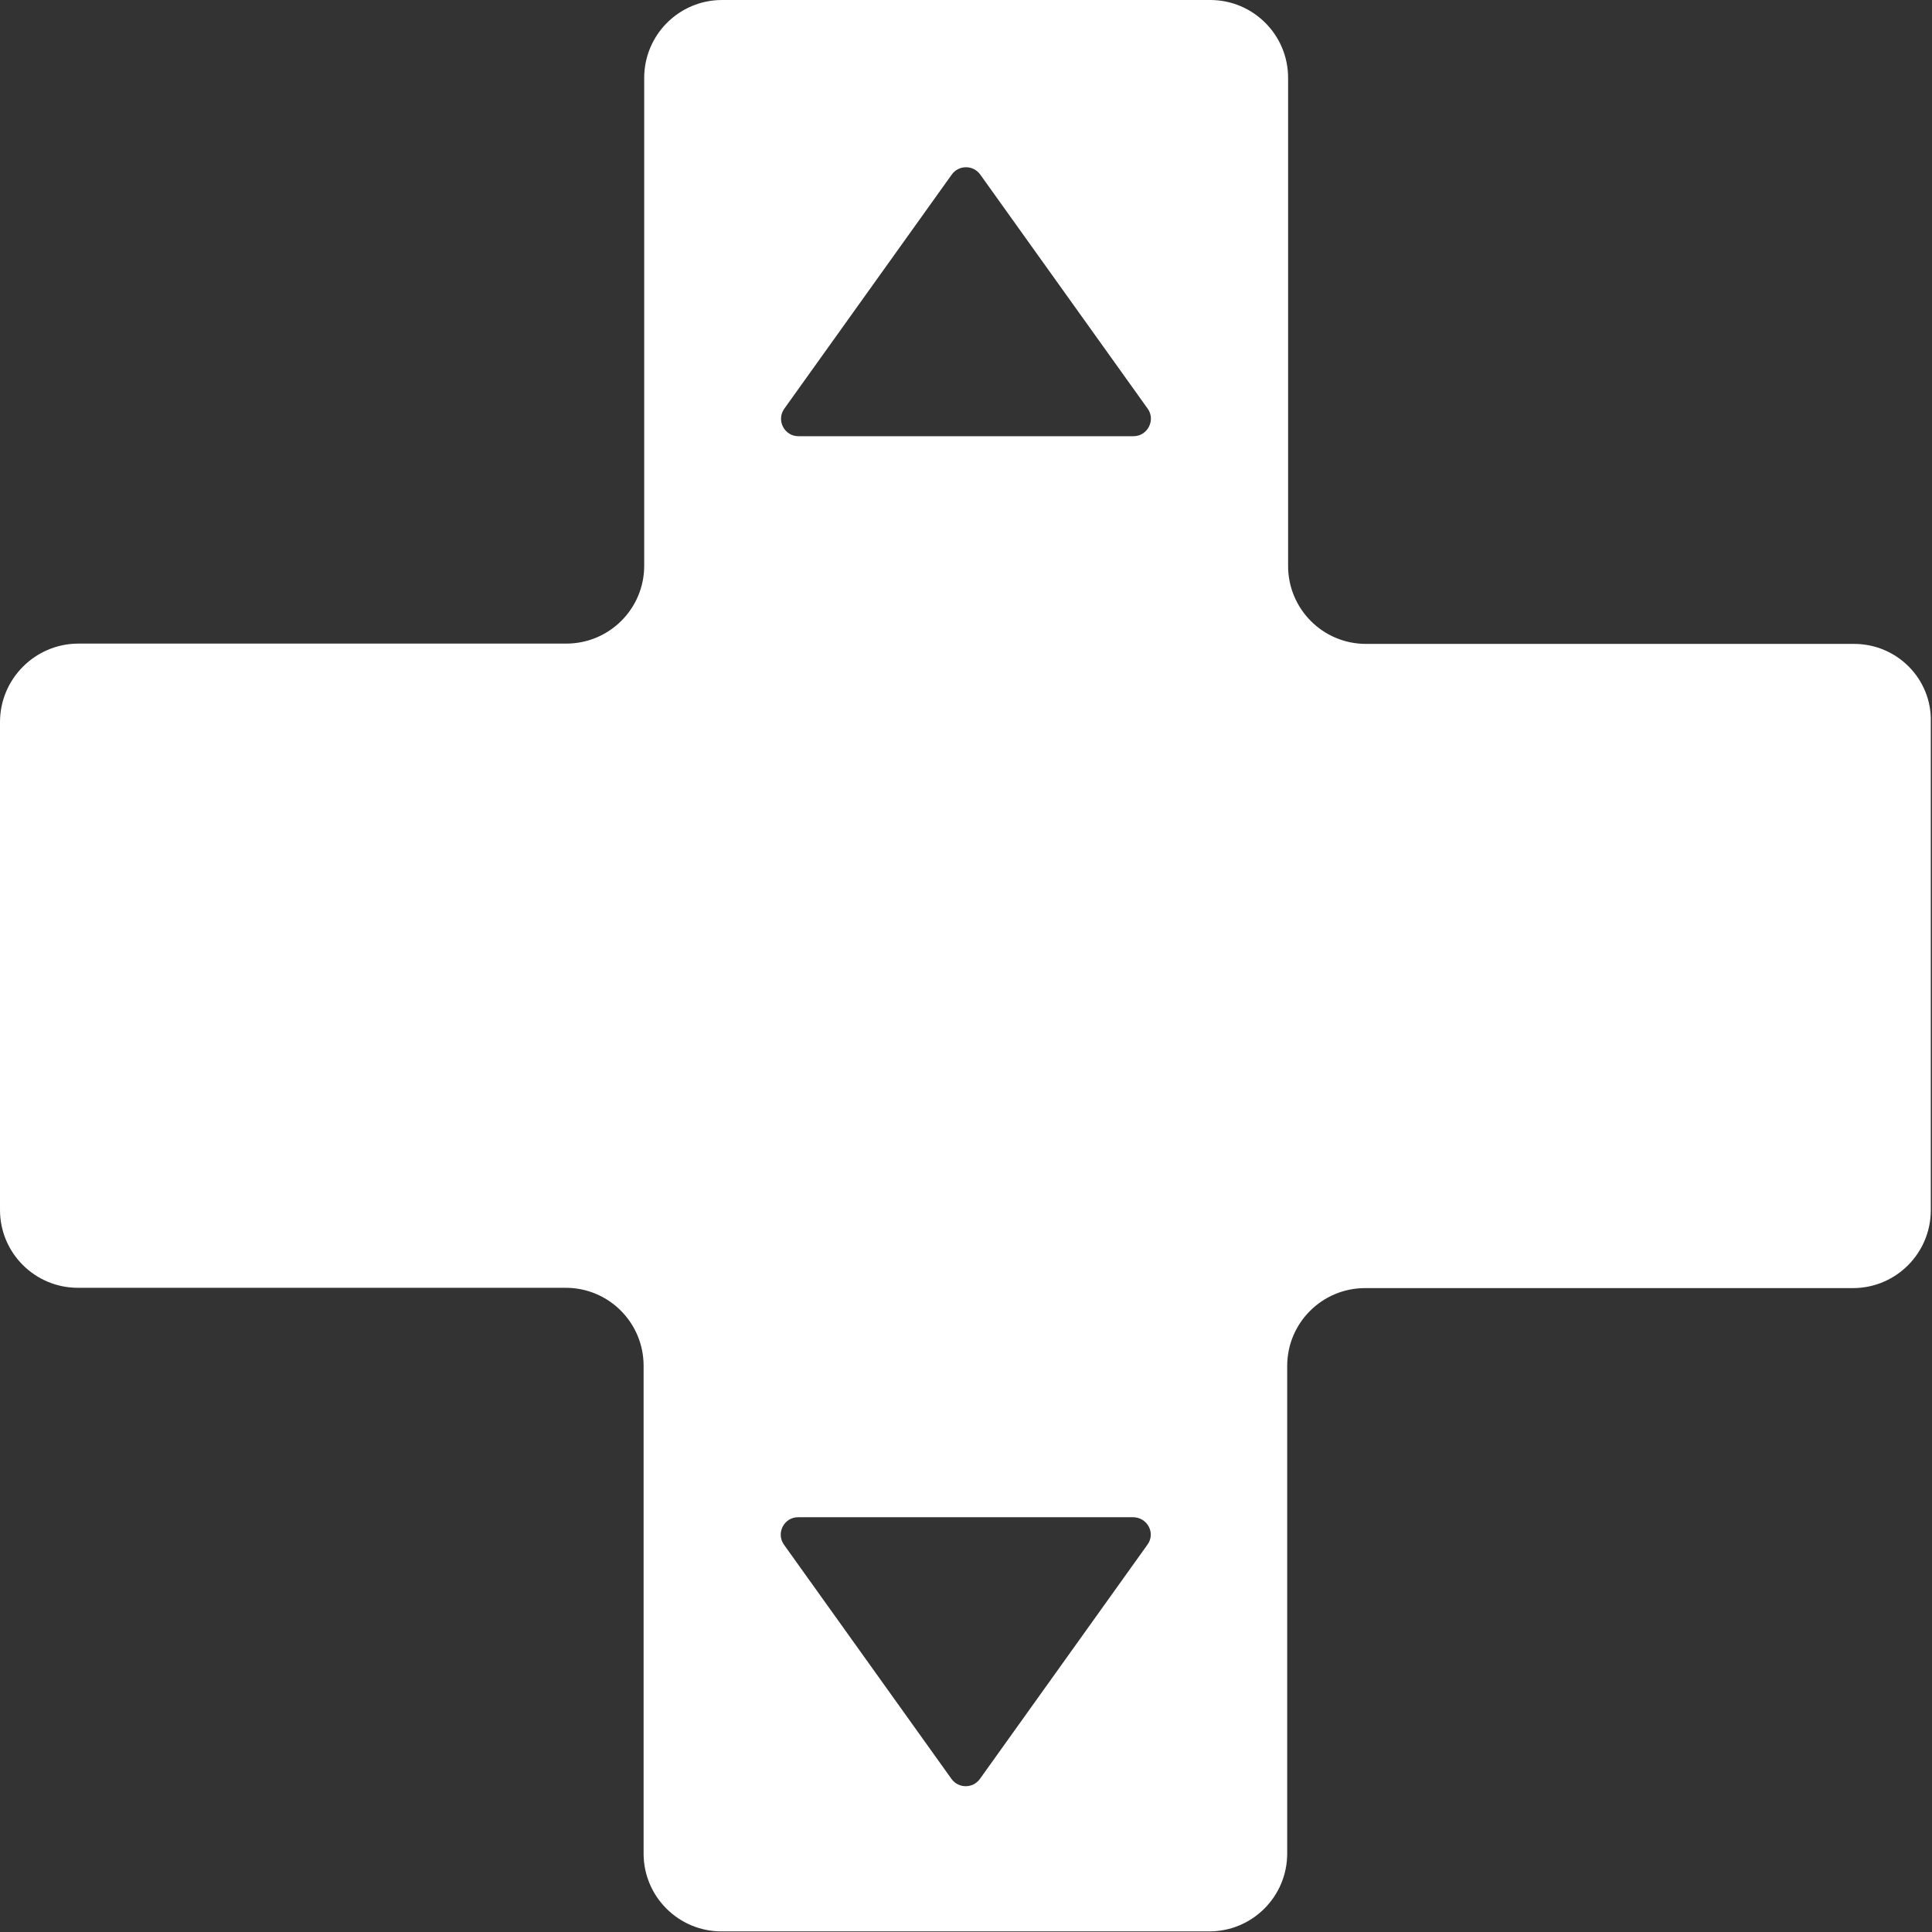 <?xml version="1.0" encoding="UTF-8" standalone="no"?><!-- Generator: Gravit.io --><svg xmlns="http://www.w3.org/2000/svg" xmlns:xlink="http://www.w3.org/1999/xlink" style="isolation:isolate" viewBox="0 0 64 64" width="64pt" height="64pt"><rect x="0" y="0" width="64" height="64" fill="#333333" stroke="none"/><defs><clipPath id="_clipPath_7kdmFAZohsecXh69lCBPdD0i701rkHOj"><rect width="64" height="64"/></clipPath></defs><g clip-path="url(#_clipPath_7kdmFAZohsecXh69lCBPdD0i701rkHOj)"><path d=" M 61.42 21.33 L 45.25 21.33 C 43.82 21.33 42.67 20.17 42.67 18.75 L 42.67 2.58 C 42.67 1.15 41.51 0 40.09 0 L 23.92 0 C 22.49 0 21.34 1.16 21.34 2.58 L 21.34 18.74 C 21.34 20.17 20.18 21.32 18.76 21.32 L 2.58 21.32 C 1.16 21.33 0 22.49 0 23.92 L 0 40.08 C 0 41.51 1.16 42.66 2.58 42.66 L 18.74 42.66 C 20.17 42.66 21.32 43.82 21.32 45.24 L 21.32 61.4 C 21.32 62.83 22.48 63.98 23.9 63.98 L 40.06 63.98 C 41.49 63.98 42.64 62.82 42.64 61.4 L 42.64 45.25 C 42.64 43.82 43.8 42.67 45.22 42.67 L 61.38 42.67 C 62.81 42.67 63.96 41.51 63.96 40.09 L 63.96 23.92 C 64 22.49 62.84 21.33 61.42 21.33 Z  M 38.01 51.17 L 32.46 58.93 C 32.23 59.25 31.75 59.25 31.52 58.93 L 25.97 51.17 C 25.7 50.79 25.97 50.26 26.44 50.26 L 37.53 50.26 C 38.01 50.26 38.29 50.79 38.01 51.17 Z  M 37.55 14.45 L 26.45 14.45 C 25.98 14.45 25.71 13.92 25.98 13.54 L 31.53 5.78 C 31.76 5.46 32.24 5.46 32.47 5.78 L 38.02 13.54 C 38.29 13.92 38.01 14.45 37.55 14.45 Z " fill="rgb(255,255,255)"/></g></svg>